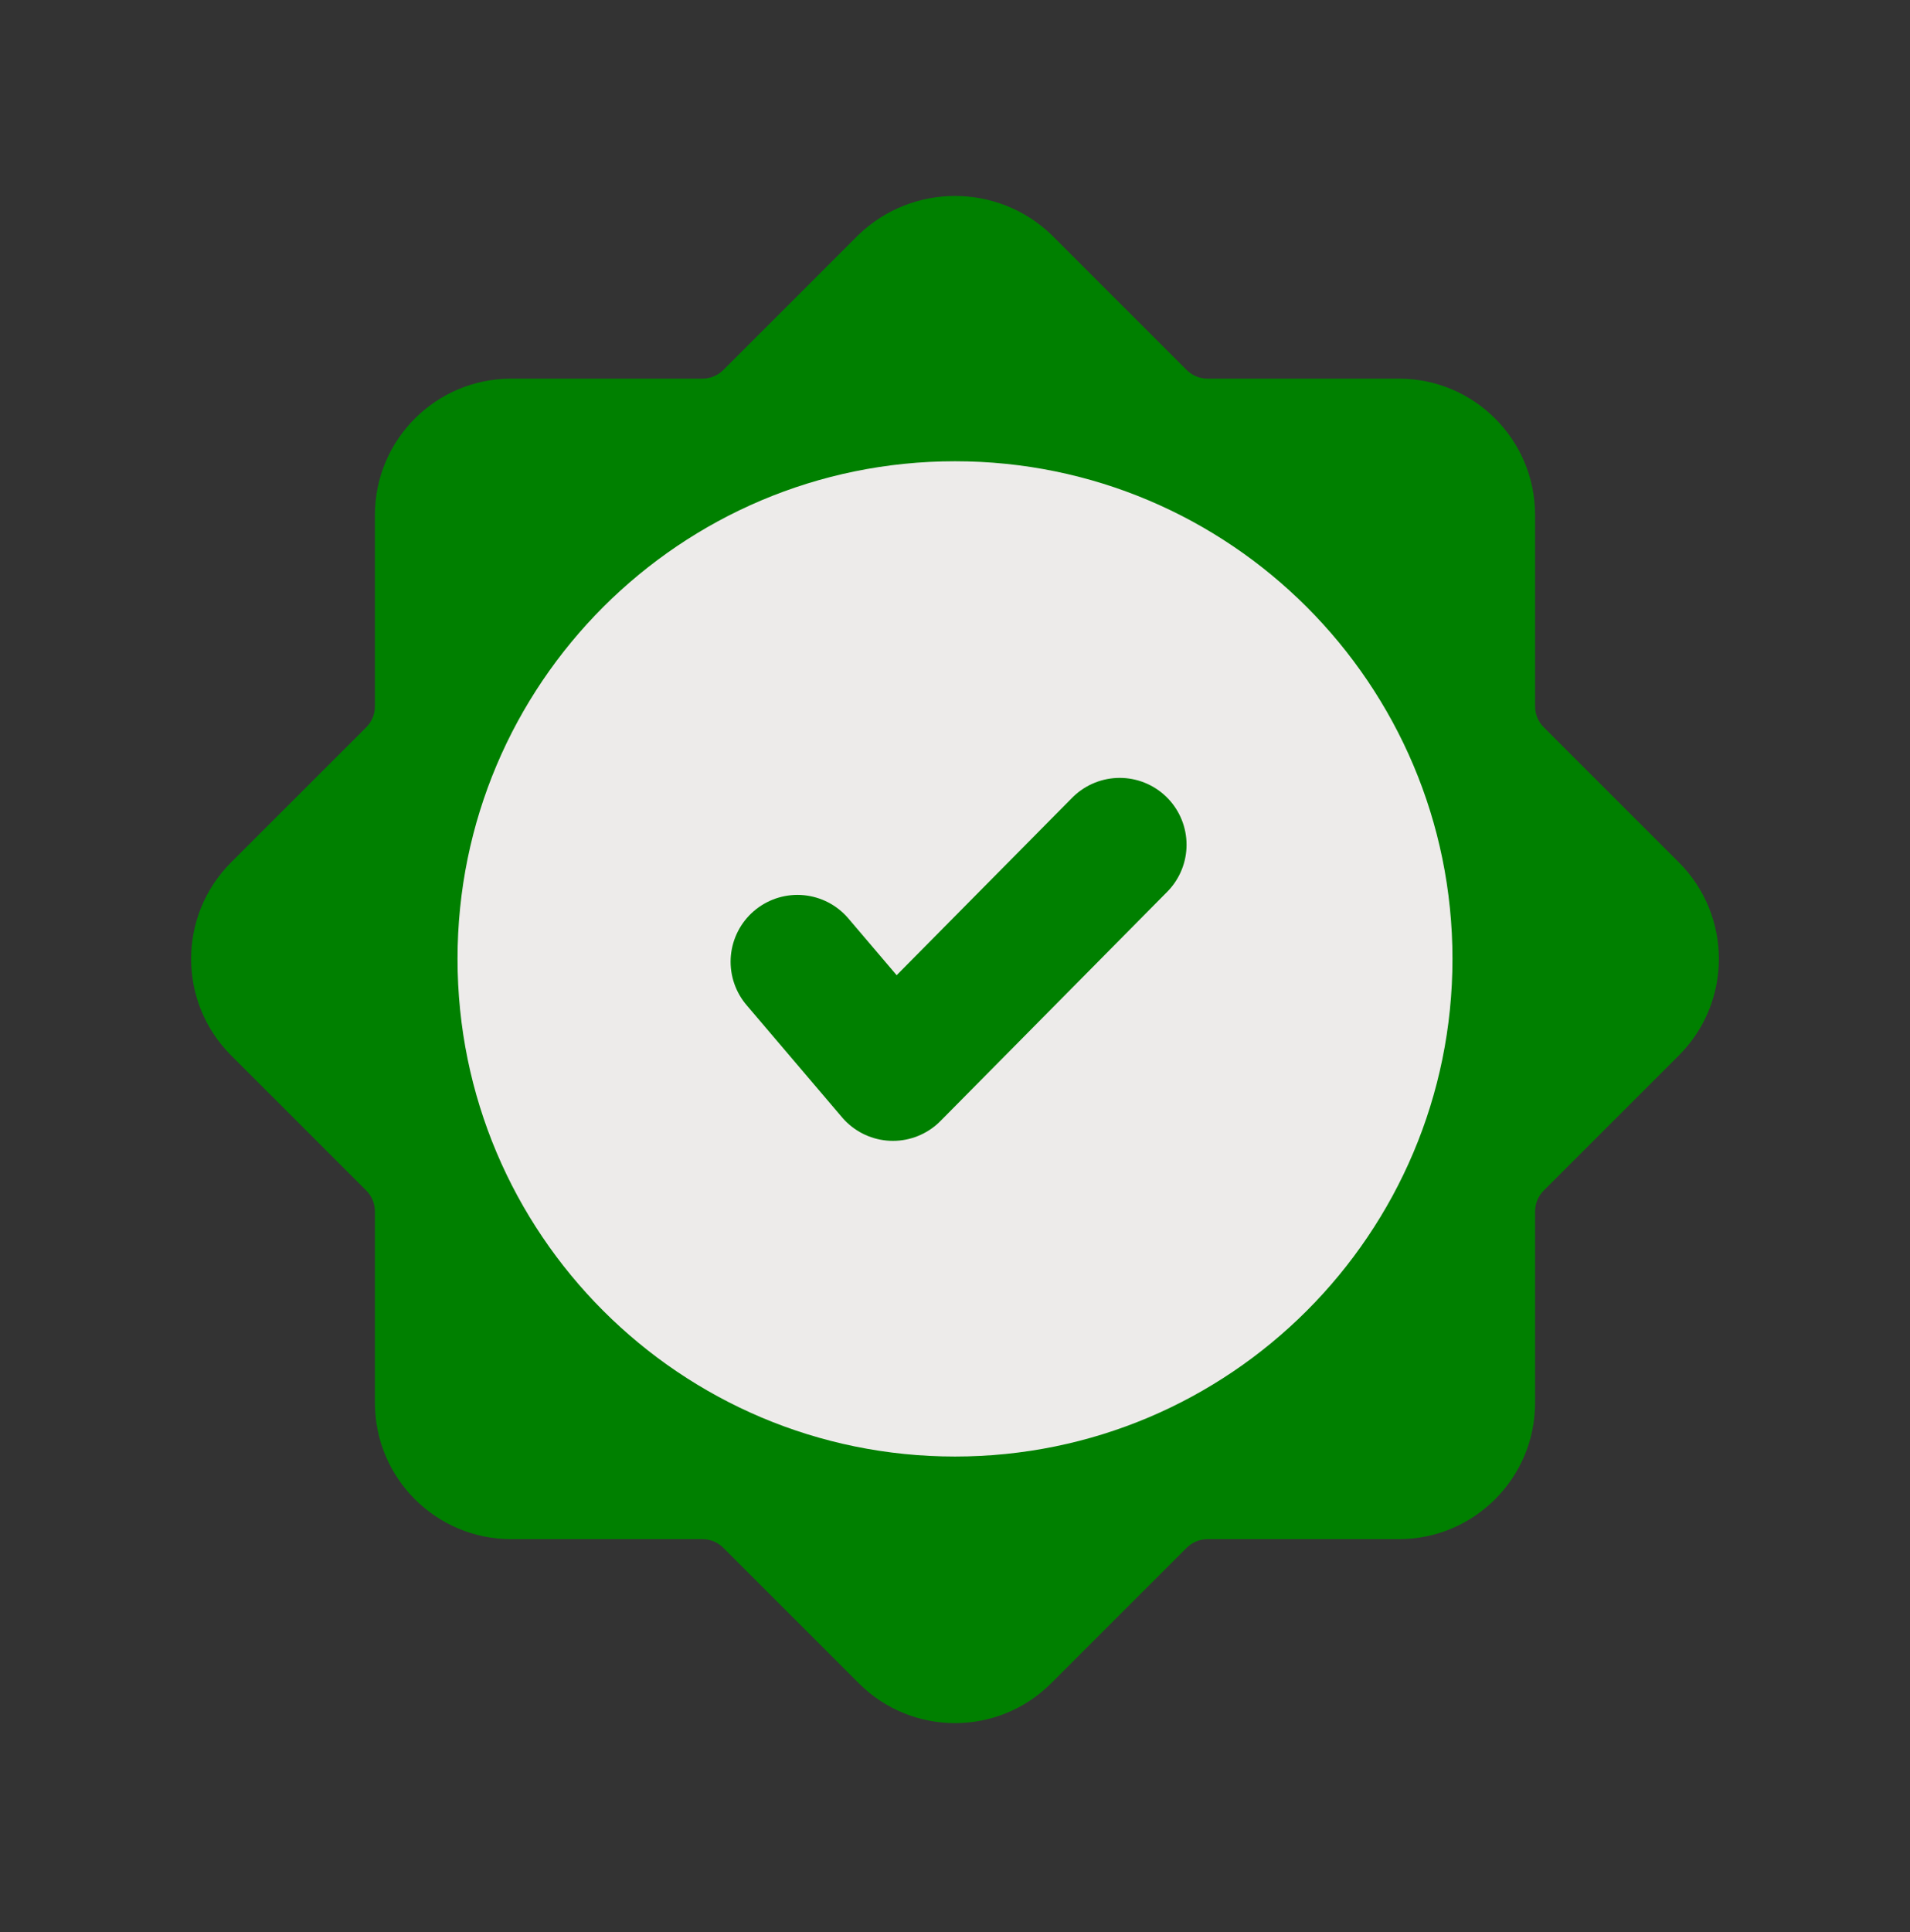 <svg width="88" height="89" viewBox="0 0 88 89" fill="none" xmlns="http://www.w3.org/2000/svg">
<rect x="0" y="0" width="88" height="89" fill="#333333" stroke="none"/>
<g clip-path="url(#clip0_93_10865)">
<mask id="mask0_93_10865" style="mask-type:luminance" maskUnits="userSpaceOnUse" x="0" y="0" width="88" height="89">
<path d="M87.993 0.194H0.007V88.18H87.993V0.194Z" fill="white"/>
</mask>
<g mask="url(#mask0_93_10865)">
<path d="M71.125 33.496C70.868 33.241 70.725 32.895 70.726 32.533V23.709C70.721 20.248 67.915 17.443 64.455 17.44H55.633C55.273 17.44 54.928 17.296 54.674 17.042L48.435 10.805C45.956 8.434 42.048 8.433 39.568 10.803L33.323 17.045C33.069 17.297 32.725 17.44 32.367 17.44H23.545C20.085 17.443 17.279 20.248 17.274 23.709V32.533C17.275 32.894 17.133 33.239 16.878 33.494L10.633 39.734C8.196 42.187 8.197 46.148 10.636 48.599L16.875 54.835C17.132 55.09 17.275 55.437 17.274 55.799V64.622C17.279 68.083 20.085 70.888 23.545 70.891H32.367C32.727 70.891 33.072 71.035 33.326 71.29L39.565 77.526C42.01 79.975 45.979 79.978 48.427 77.533C48.429 77.531 48.43 77.53 48.432 77.528L54.677 71.286C54.931 71.034 55.275 70.891 55.633 70.891H64.455C67.915 70.888 70.721 68.083 70.726 64.622V55.799C70.725 55.437 70.868 55.09 71.125 54.835L77.367 48.597C79.804 46.144 79.803 42.183 77.364 39.732L71.125 33.496Z" fill="#008000"/>
<path d="M44 21.245C56.658 21.245 66.92 31.507 66.92 44.165C66.92 56.824 56.658 67.086 44 67.086C31.341 67.086 21.08 56.824 21.08 44.165C21.08 31.507 31.341 21.245 44 21.245Z" fill="#EDEBEA"/>
<path d="M36.741 44.297L41.141 49.467L51.589 38.908" stroke="#008000" stroke-width="6.159" stroke-linecap="round" stroke-linejoin="round"/>
</g>
</g>
<defs>
<clipPath id="clip0_93_10865">
<rect width="87.986" height="87.986" fill="white" transform="translate(0.007 0.194)"/>
</clipPath>
</defs>
</svg>
